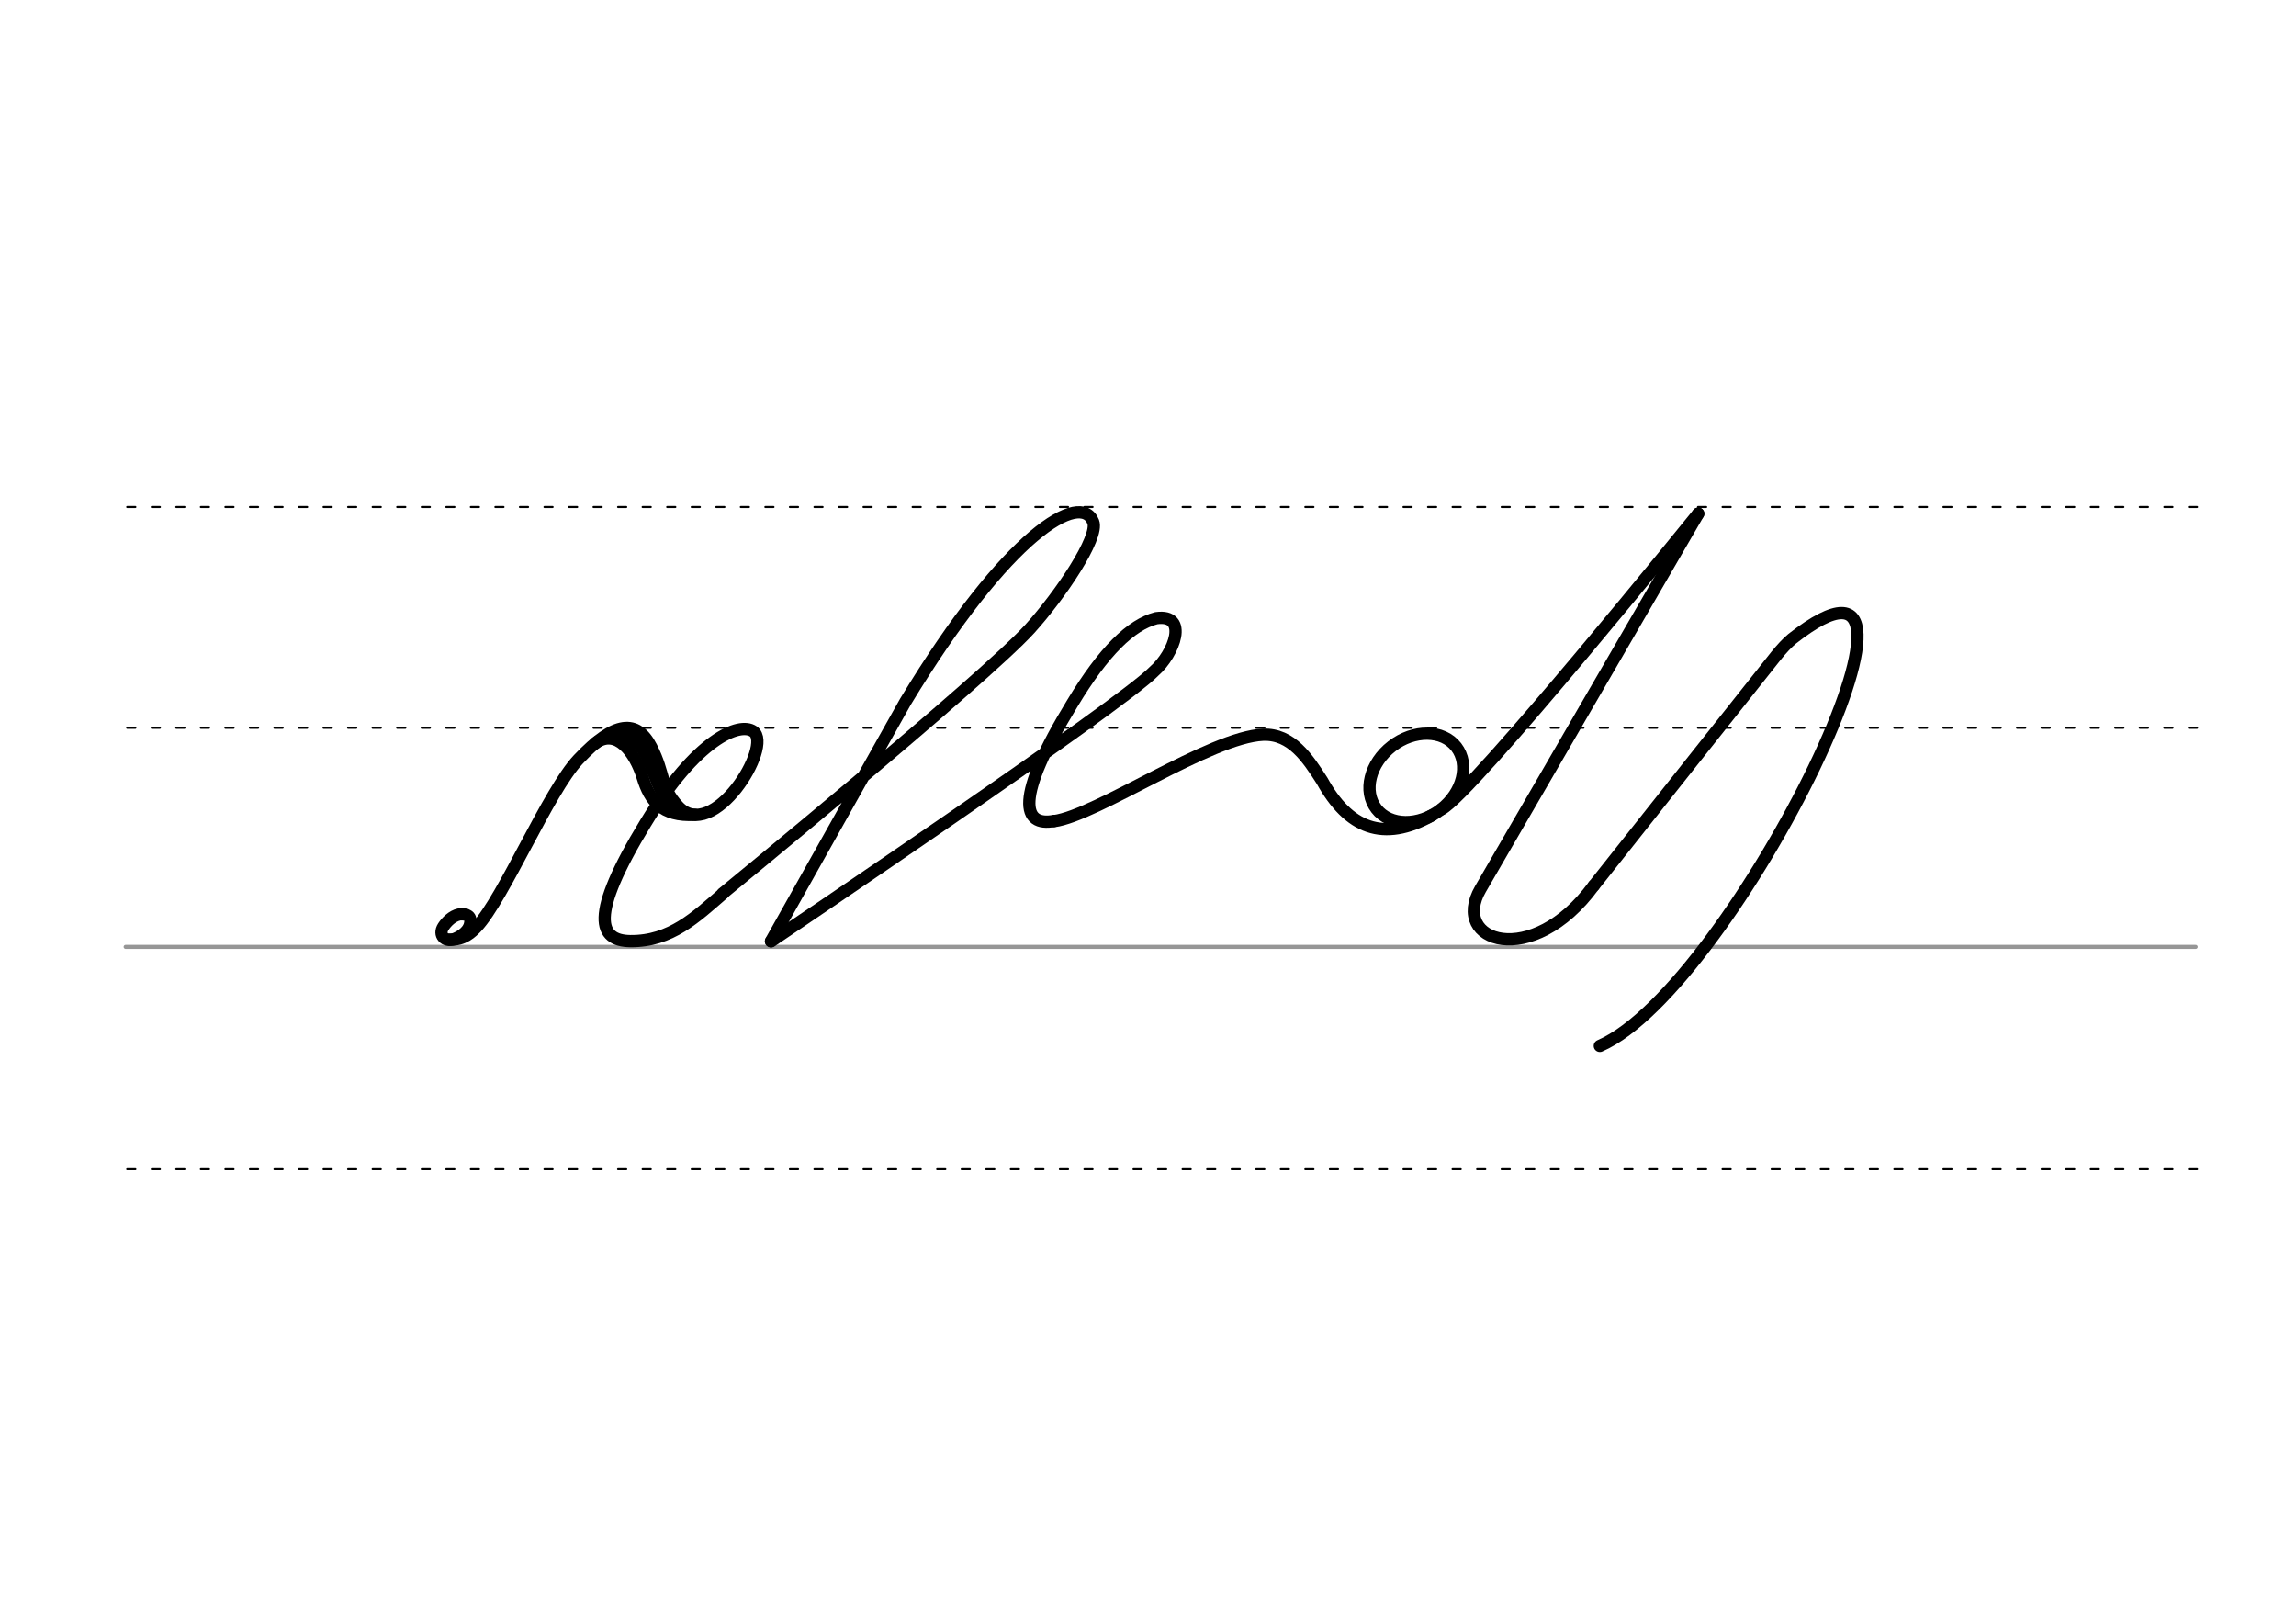 <svg height="210mm" viewBox="0 0 1052.4 744.1" width="297mm" xmlns="http://www.w3.org/2000/svg">
 <g fill="none" stroke-linecap="round">
  <g transform="translate(0 -308.268)">
   <path d="m57.6 742.2h948.8" stroke="#969696" stroke-width="1.875"/>
   <g stroke="#000" stroke-dasharray="3.75 7.5" stroke-miterlimit="2" stroke-width=".938">
    <path d="m58.3 844.1h948.8"/>
    <path d="m58.3 641.8h948.8"/>
    <path d="m58.3 540.6h948.8"/>
   </g>
  </g>
  <g stroke="#000" stroke-linejoin="round" stroke-width="5.625">
   <path d="m730.6 405.8s81.3-102.6 83.5-105.3c2.6-3.2 5-5.8 7.4-7.8 83-65-26.7 159.9-88.2 186.6"/>
   <path d="m778.4 235.4-99.8 172c-14.1 24.3 23.6 37.2 51.9-1.5"/>
   <path d="m331.3 409.4s119.3-97.7 140.7-121.2c14.1-15.6 31.8-41.9 29.1-49-5.5-14.4-38.9 4.5-86.1 82.4l-61.6 109.7"/>
   <path d="m353.4 431.4s160.4-108 175.6-123.8c9.3-8.1 16-26.4 1-24.3-11.6 3-24.1 15.2-38.4 38.9-27.1 44.3-22.8 56.7-8.4 54"/>
   <path d="m483.1 376.3c19.6-2.6 71.8-38.6 95.9-39.6 13-.5 20.4 10.8 27 21.1 12 21.7 27.9 28.5 50.5 15.8"/>
   <ellipse cx="295.284" cy="679.135" rx="23.147" ry="18.328" transform="matrix(.791 -.612 .612 .791 0 0)"/>
   <path d="m660.8 370.8c13.7-6.9 117.6-135.4 117.6-135.4"/>
   <path d="m206.1 430.6c6.5.3 10.2-3.5 12.4-5.8 12.5-13.4 32.9-62.3 46.6-76.8 16.9-17.9 26.9-18.3 33.4-5.7 6.5 12.7 4 18.2 12.3 27.2 15.9 17.3 43.8-27.8 34.5-34.3-6.3-4.4-25.9 3.2-49.4 42-26.3 43.1-21.3 53.9-7 54.1 18.6.2 30.2-11.2 42.5-21.8"/>
   <path d="m273 340.5c9.6-6.8 18 4.1 21.6 15.8 3.2 10.5 8.7 18 23.9 17.1"/>
   <path d="m284.9 336.7c13.6.7 15.1 28.3 22.1 30"/>
   <path d="m212.3 419c.7.1 1.4.2 1.9.5.2.1.3.2.5.3.9.7 1.2 1.9.7 3.9-1 3.8-5.3 6-7.3 6.7-4.2 1.5-7.3-2-4.9-5.7 1.5-2.3 4.1-4.9 7.2-5.6.2 0 .4-.1.6-.1h.8c.6 0 1.2.1 1.8.2"/>
  </g>
 </g>
</svg>
